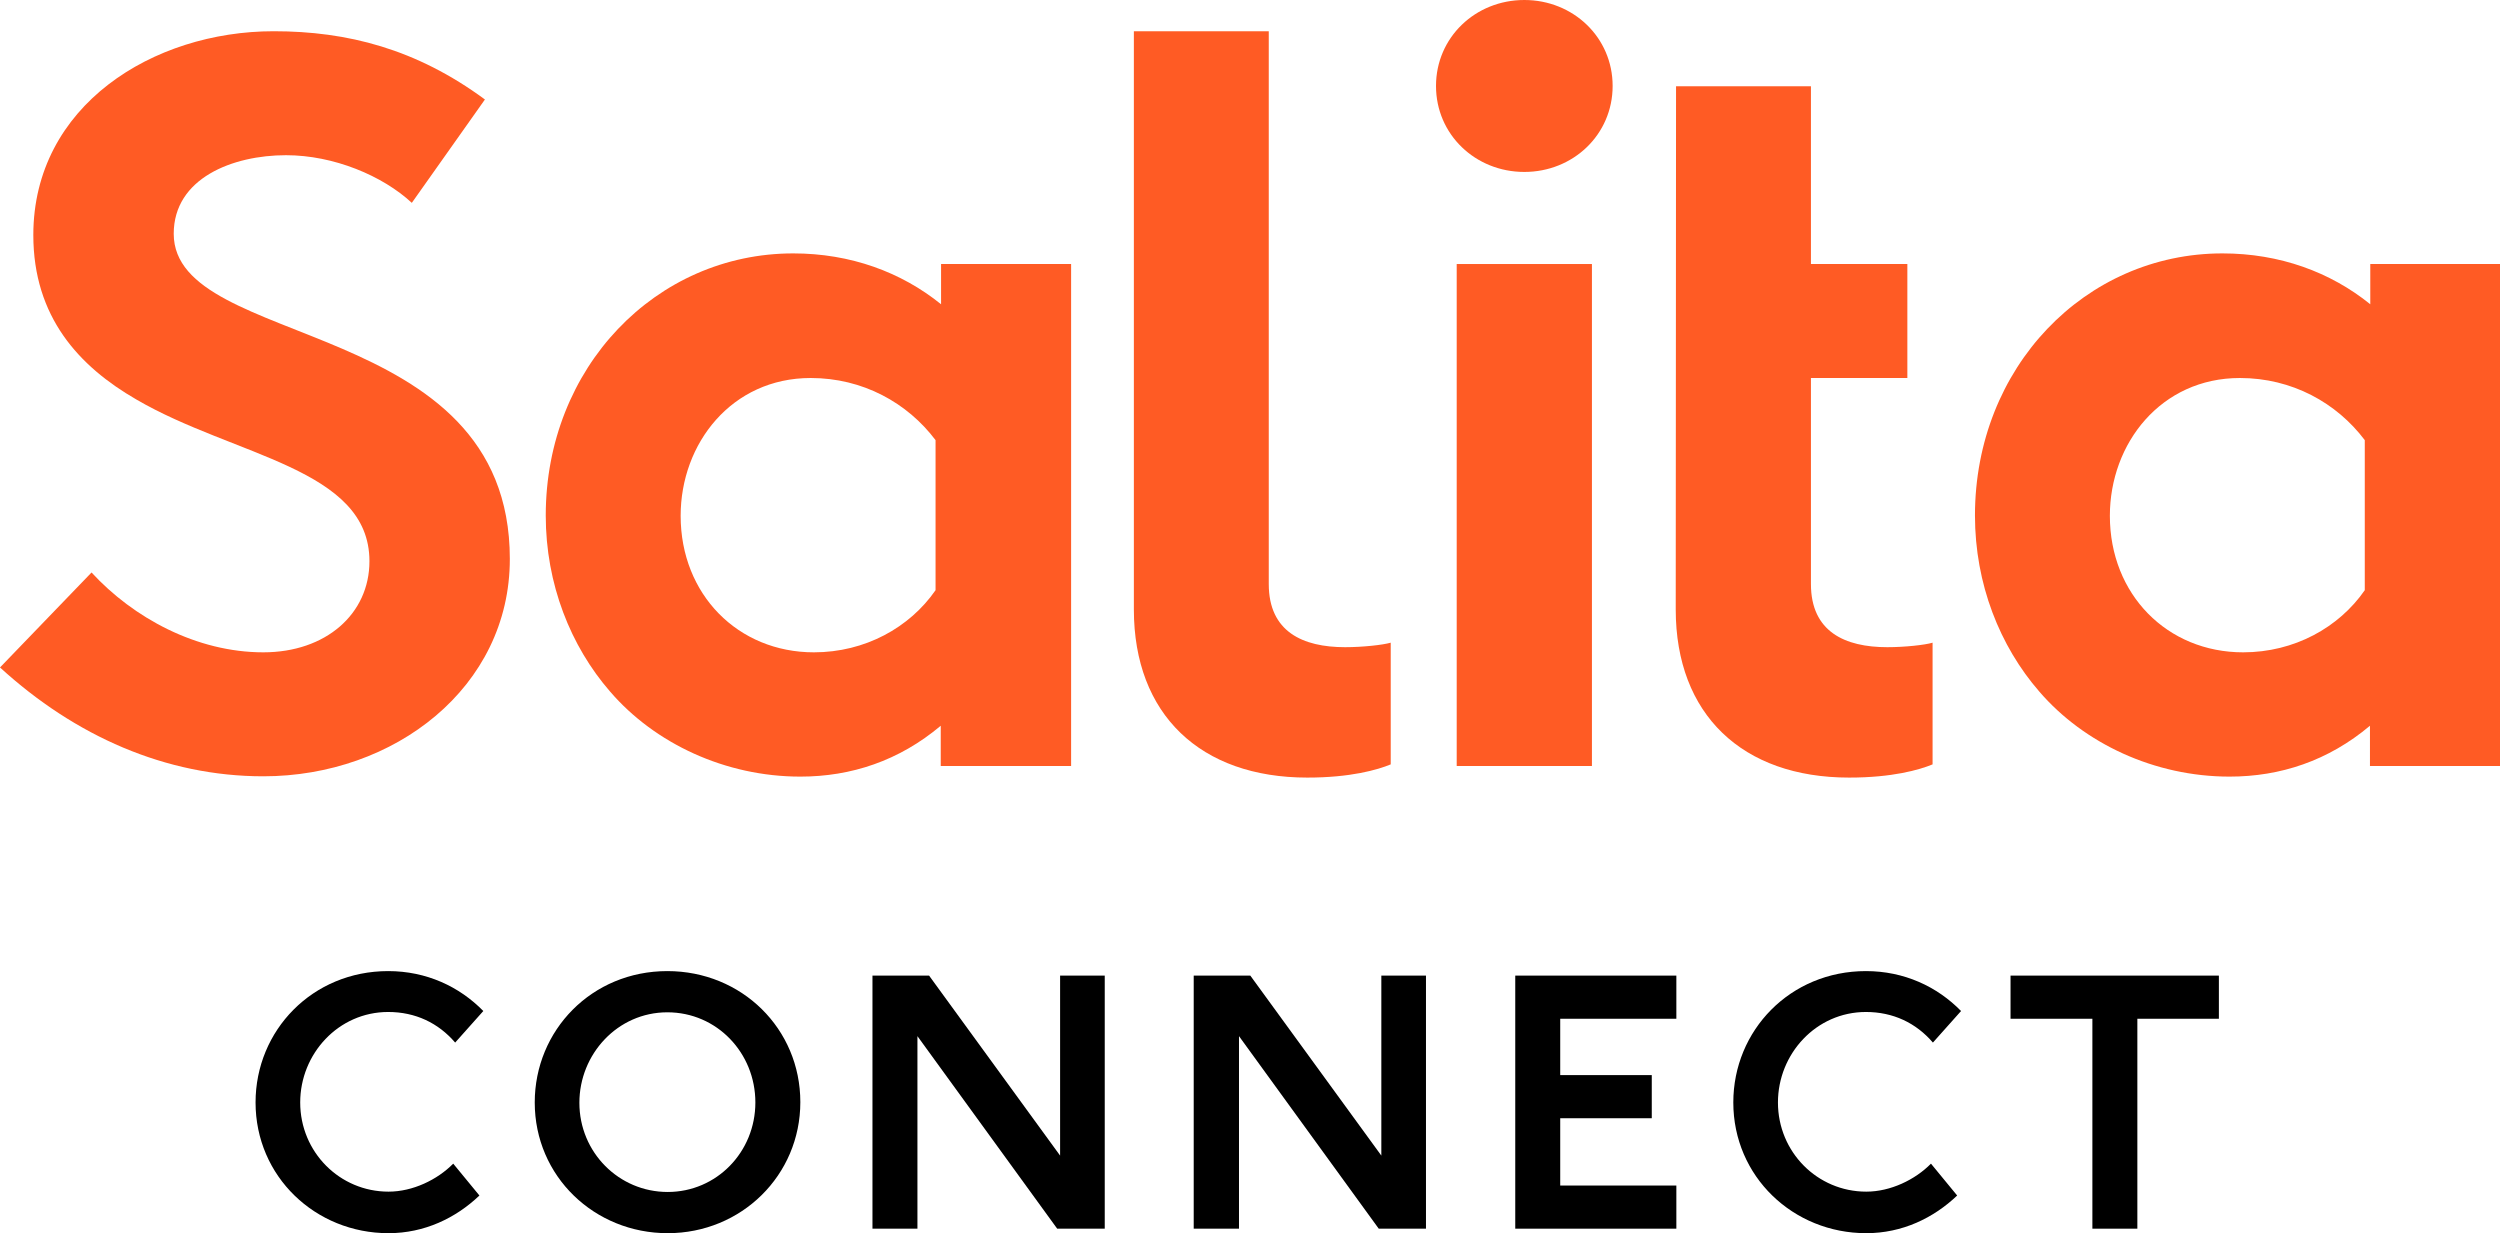 <svg width="223" height="110" viewBox="0 0 223 110" fill="none" xmlns="http://www.w3.org/2000/svg">
<g clip-path="url(#clip0_1575_15476)">
<path d="M8.166 51.066C11.889 55.115 17.544 58.188 23.489 58.188C29.058 58.188 32.954 54.771 32.954 50.06C32.954 41.76 20.892 40.726 12.177 35.643C7.041 32.684 2.972 28.262 2.972 20.966C2.972 9.421 13.649 2.786 24.412 2.786C30.991 2.786 37.138 4.366 43.255 8.875L36.734 18.094C34.137 15.682 29.779 13.844 25.509 13.844C20.776 13.844 15.496 15.883 15.496 20.852C15.496 31.277 45.477 28.061 45.477 49.859C45.477 61.319 35.176 69.246 23.489 69.246C14.774 69.246 6.695 65.656 0 59.538L8.166 51.066Z" fill="#FF5B24"/>
<path d="M95.514 68.327H83.914V64.737C80.192 67.867 75.921 69.274 71.39 69.274C64.696 69.274 58.405 66.316 54.423 61.692C50.903 57.642 48.681 52.099 48.681 45.982C48.681 32.77 58.521 22.603 70.756 22.603C75.863 22.603 80.394 24.269 83.943 27.141V23.551H95.543V68.327H95.514ZM83.452 39.261C80.942 35.93 76.96 33.718 72.314 33.718C65.273 33.718 60.714 39.548 60.714 46.011C60.714 53.019 65.821 58.188 72.602 58.188C77.162 58.188 81.144 55.977 83.452 52.645V39.261Z" fill="#FF5B24"/>
<path d="M223 68.327H211.4V64.737C207.677 67.867 203.407 69.274 198.876 69.274C192.182 69.274 185.891 66.316 181.909 61.692C178.388 57.642 176.167 52.099 176.167 45.982C176.167 32.77 186.006 22.603 198.241 22.603C203.349 22.603 207.879 24.269 211.429 27.141V23.551H223.029V68.327H223ZM210.938 39.261C208.428 35.93 204.445 33.718 199.8 33.718C192.759 33.718 188.2 39.548 188.2 46.011C188.2 53.019 193.307 58.188 200.088 58.188C204.647 58.188 208.63 55.977 210.938 52.645V39.261Z" fill="#FF5B24"/>
<path d="M168.347 57.729C164.566 57.729 161.536 56.35 161.536 52.099V33.718H170.136V23.551H161.536V7.697H149.503L149.475 54.368C149.475 63.731 155.419 69.361 164.941 69.361C168.808 69.361 171.203 68.671 172.386 68.183V57.327C171.723 57.528 169.934 57.729 168.347 57.729Z" fill="#FF5B24"/>
<path d="M101.141 2.786H113.174V52.1C113.174 56.35 116.204 57.729 119.984 57.729C121.571 57.729 123.36 57.528 124.052 57.327V68.183C122.869 68.671 120.474 69.361 116.608 69.361C107.085 69.361 101.141 63.731 101.141 54.369V2.786Z" fill="#FF5B24"/>
<path d="M142 68.327H129.938V23.551H142V68.327Z" fill="#FF5B24"/>
<path d="M135.97 0C140.327 0 143.847 3.332 143.847 7.668C143.847 12.005 140.327 15.337 135.97 15.337C131.612 15.337 128.092 12.005 128.092 7.668C128.092 3.332 131.612 0 135.97 0Z" fill="#FF5B24"/>
<path d="M42.764 106.64C40.658 108.65 37.859 110 34.656 110C28.134 110 22.796 104.945 22.796 98.34C22.796 91.906 27.875 86.622 34.627 86.622C38.032 86.622 40.975 88 43.111 90.183L40.6 92.998C39.1 91.246 37.051 90.269 34.627 90.269C30.183 90.269 26.778 94.003 26.778 98.34C26.778 102.763 30.299 106.295 34.656 106.295C36.82 106.295 39.013 105.233 40.427 103.797L42.764 106.64Z" fill="black"/>
<path d="M59.559 110C53.038 110 47.699 104.945 47.699 98.34C47.699 91.906 52.778 86.622 59.53 86.622C66.167 86.622 71.39 91.763 71.39 98.311C71.39 104.831 66.138 110 59.559 110ZM67.379 98.34C67.379 93.917 63.945 90.298 59.53 90.298C55.086 90.298 51.681 94.032 51.681 98.368C51.681 102.791 55.202 106.324 59.559 106.324C63.916 106.324 67.379 102.763 67.379 98.34Z" fill="black"/>
<path d="M94.301 109.598L81.835 92.424V109.598H77.824V87.024H82.874L94.561 103.079V87.024H98.543V109.598H94.301Z" fill="black"/>
<path d="M122.984 109.598L110.518 92.424V109.598H106.479V87.024H111.528L123.215 103.079V87.024H127.197V109.598H122.984Z" fill="black"/>
<path d="M135.161 109.598V87.024H149.531V90.873H139.172V95.899H147.338V99.747H139.172V105.75H149.531V109.598H135.161Z" fill="black"/>
<path d="M174.579 106.64C172.473 108.65 169.674 110 166.471 110C159.949 110 154.611 104.945 154.611 98.34C154.611 91.906 159.69 86.622 166.442 86.622C169.847 86.622 172.79 88 174.926 90.183L172.415 92.998C170.915 91.246 168.866 90.269 166.442 90.269C161.998 90.269 158.593 94.003 158.593 98.34C158.593 102.763 162.113 106.295 166.471 106.295C168.635 106.295 170.828 105.233 172.242 103.797L174.579 106.64Z" fill="black"/>
<path d="M186.641 109.598V90.873H179.34V87.024H197.924V90.873H190.652V109.598H186.641Z" fill="black"/>
</g>
<defs>
<clipPath id="clip0_1575_15476">
<rect width="223" height="110" fill="white"/>
</clipPath>
</defs>
</svg>
